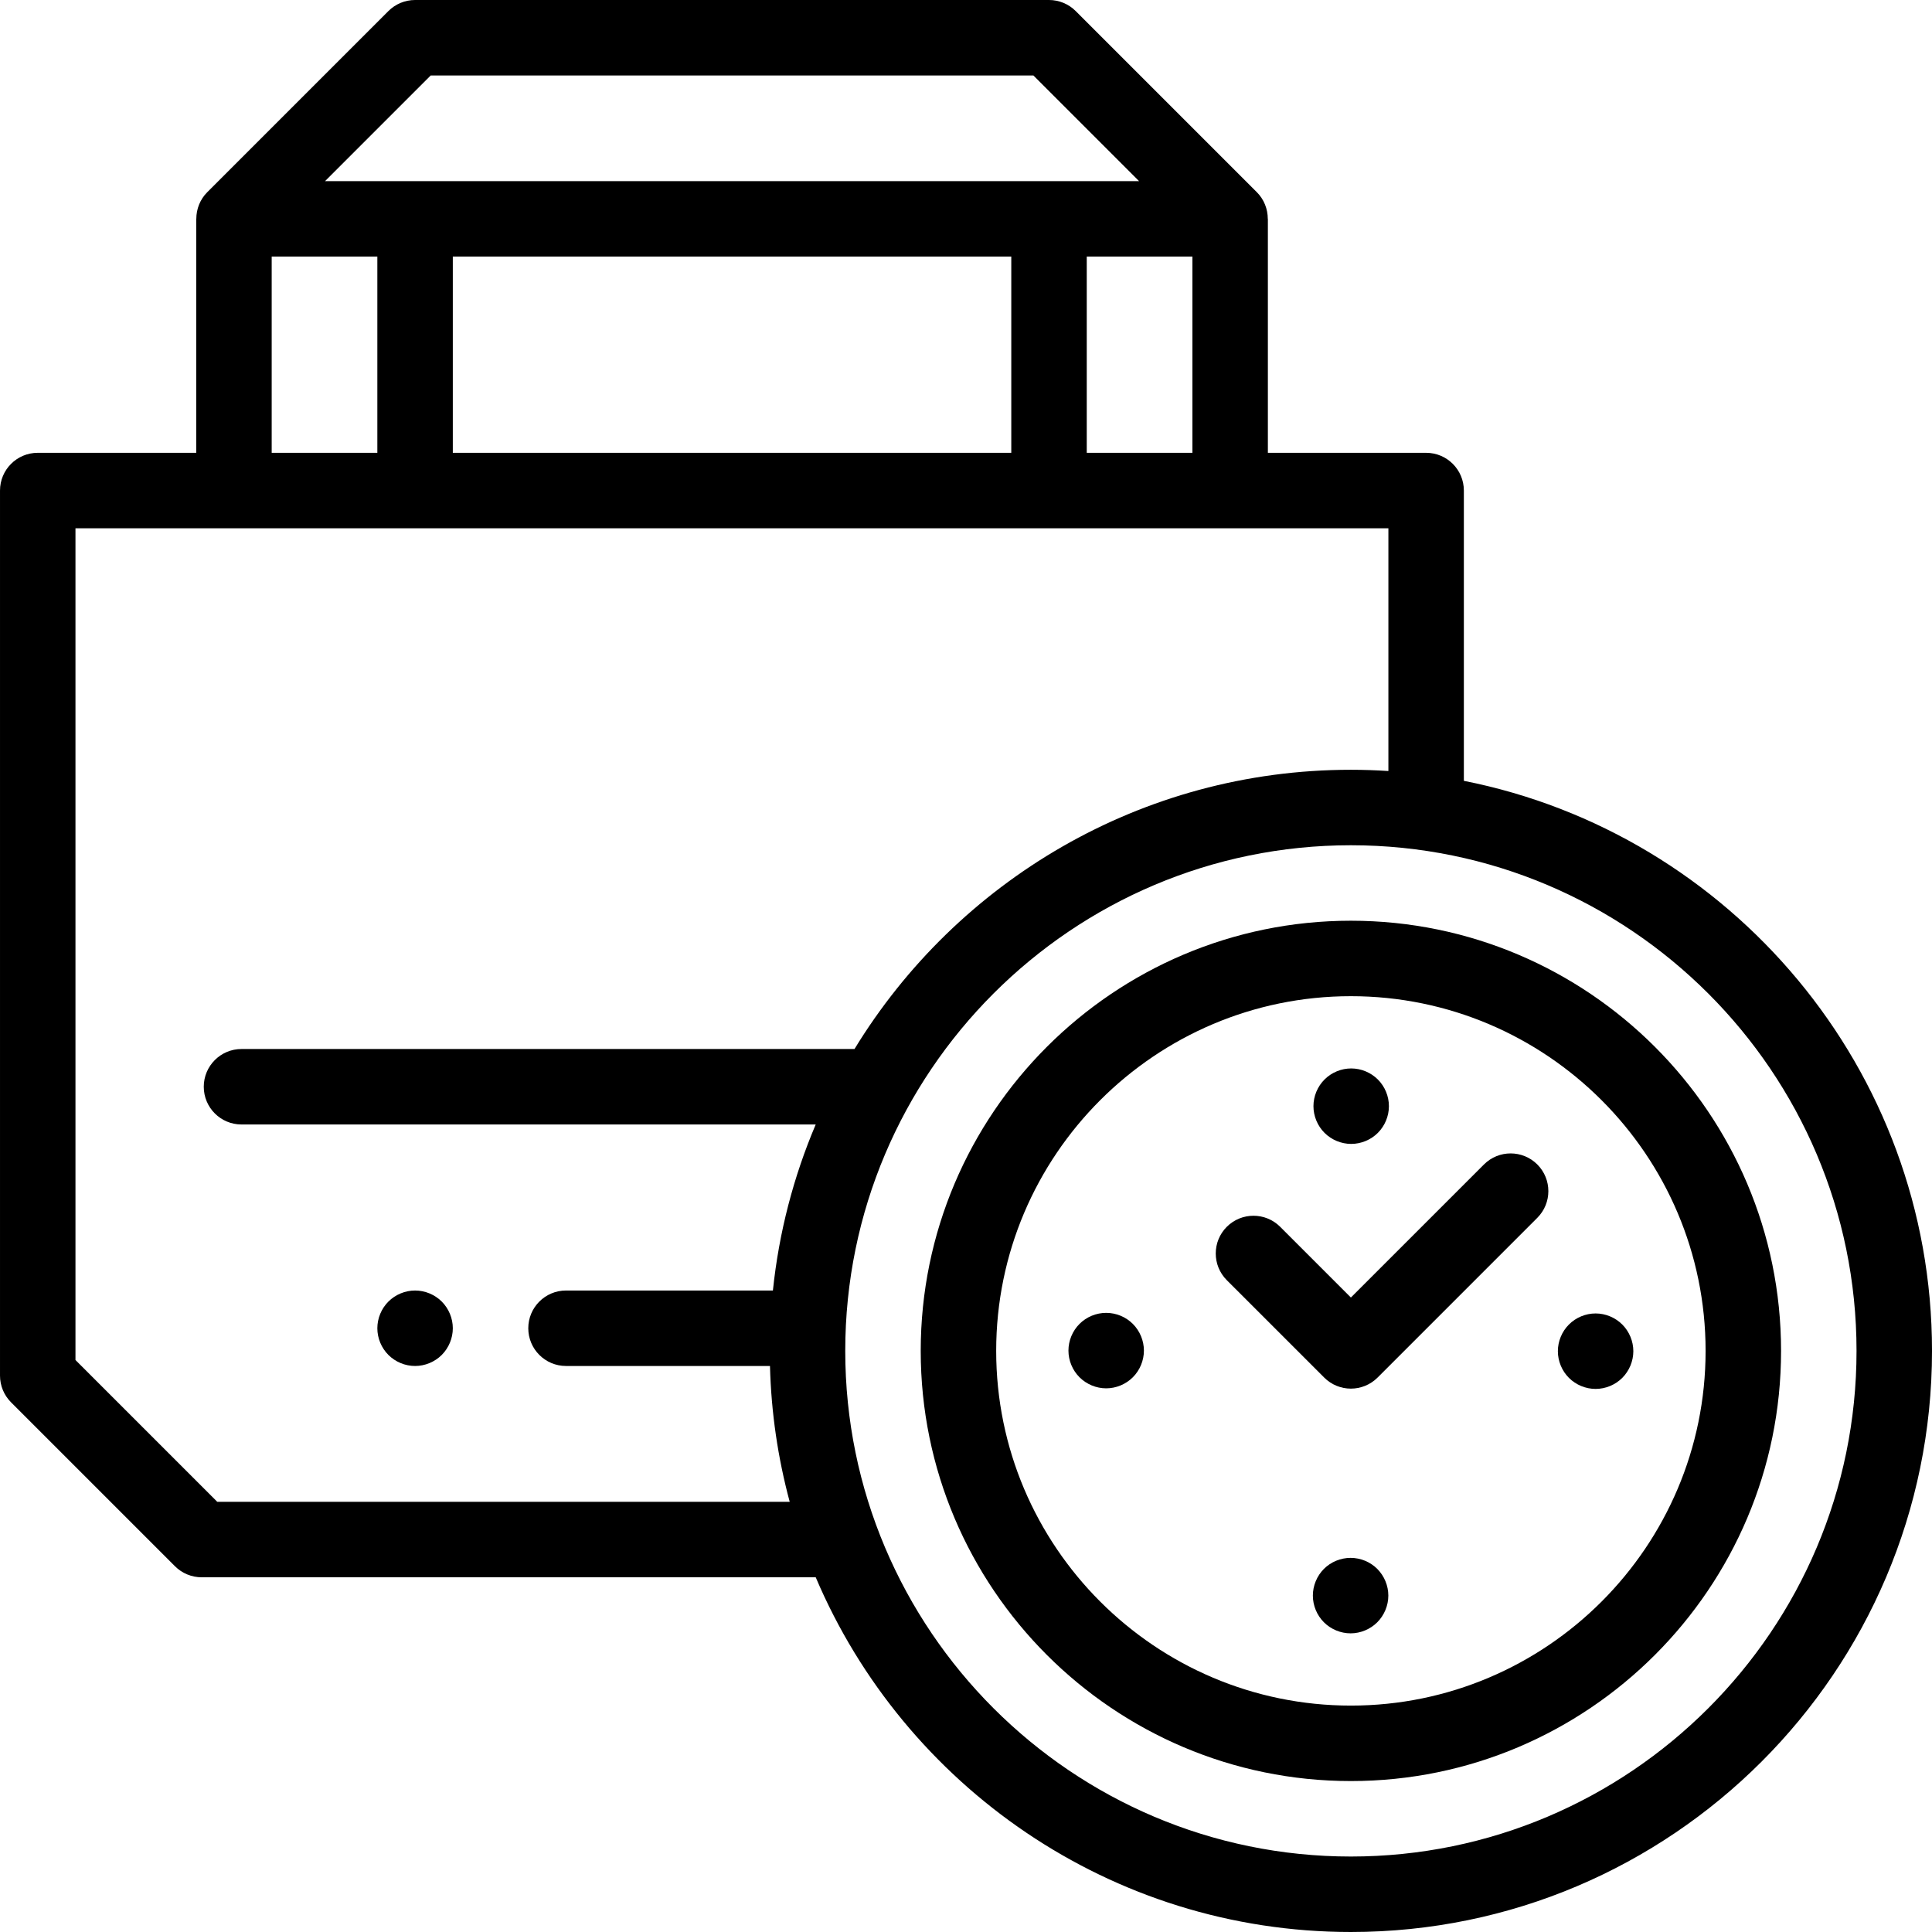 <svg height="512pt" viewBox="0 0 512 512" width="512pt" xmlns="http://www.w3.org/2000/svg"><path d="m387.938 206.93v-76.93c0-5.523-4.477-10-10-10h-41.938v-62c-.008.004-.016.004-.023.008 0-2.605-.992-5.164-2.906-7.078l-48-48c-1.875-1.875-4.418-2.93-7.07-2.93h-168c-2.652 0-5.195 1.055-7.07 2.93l-48 48c-1.914 1.91-2.902 4.469-2.906 7.07-.008 0-.016 0-.023 0v62h-42c-5.523 0-10 4.477-10 10v234.562c0 2.652 1.055 5.195 2.93 7.07l43.438 43.438c1.875 1.875 4.418 2.93 7.07 2.93h162.734c23.438 55.191 78.184 94 141.828 94 84.914 0 154-69.086 154-154 0-74.676-53.43-137.098-124.062-151.07zm-267.938-86.93v-52h148v52zm168-52h28v52h-28zm-173.855-48h159.715l28 28h-215.715zm-42.145 48h28v52h-28zm-14.418 330-37.582-37.582v-220.418h347.938v64.328c-3.289-.211-6.598-.328-9.938-.328-55.641 0-104.48 29.66-131.547 74h-162.453c-5.523 0-10 4.477-10 10s4.477 10 10 10h152.172c-5.848 13.762-9.742 28.547-11.344 44h-54.828c-5.523 0-10 4.477-10 10s4.477 10 10 10h54.051c.32 12.418 2.125 24.473 5.23 36zm300.418 94c-73.887 0-134-60.113-134-134s60.113-134 134-134 134 60.113 134 134-60.113 134-134 134zm0 0"/><path d="m358 244c-62.859 0-114 51.141-114 114s51.141 114 114 114 114-51.141 114-114-51.141-114-114-114zm0 208c-51.832 0-94-42.168-94-94s42.168-94 94-94 94 42.168 94 94-42.168 94-94 94zm0 0"/><path d="m429.922 351.012c-1.863-1.863-4.441-2.934-7.07-2.934-2.641 0-5.211 1.07-7.07 2.934-1.859 1.859-2.93 4.438-2.93 7.066 0 2.633 1.07 5.211 2.93 7.07 1.859 1.859 4.438 2.93 7.07 2.93 2.629 0 5.207-1.066 7.07-2.93 1.855-1.859 2.93-4.438 2.93-7.07 0-2.629-1.074-5.207-2.93-7.066zm0 0"/><path d="m293.148 347.922c-2.629 0-5.211 1.059-7.07 2.93-1.859 1.859-2.93 4.438-2.93 7.07 0 2.629 1.07 5.207 2.93 7.066s4.441 2.934 7.07 2.934c2.629 0 5.211-1.07 7.07-2.934 1.859-1.859 2.93-4.438 2.93-7.066 0-2.633-1.07-5.211-2.93-7.07-1.859-1.871-4.441-2.93-7.07-2.93zm0 0"/><path d="m358.078 303.148c2.633 0 5.211-1.07 7.07-2.93 1.859-1.859 2.93-4.438 2.93-7.07 0-2.629-1.066-5.211-2.93-7.07-1.859-1.859-4.438-2.93-7.07-2.93-2.629 0-5.207 1.07-7.066 2.93-1.863 1.859-2.934 4.441-2.934 7.07 0 2.633 1.07 5.211 2.934 7.07 1.859 1.859 4.438 2.93 7.066 2.93zm0 0"/><path d="m357.922 412.852c-2.633 0-5.211 1.059-7.07 2.918-1.859 1.871-2.93 4.441-2.93 7.082 0 2.629 1.066 5.207 2.93 7.07 1.859 1.859 4.438 2.93 7.07 2.93 2.629 0 5.207-1.07 7.066-2.93 1.859-1.863 2.934-4.441 2.934-7.07 0-2.633-1.07-5.211-2.934-7.082-1.859-1.859-4.438-2.918-7.066-2.918zm0 0"/><path d="m393.262 308.598-35.262 35.258-18.742-18.742c-3.906-3.902-10.234-3.902-14.145 0-3.902 3.906-3.902 10.238 0 14.145l25.816 25.812c1.953 1.953 4.512 2.93 7.07 2.93s5.117-.977 7.07-2.93l42.332-42.332c3.906-3.906 3.906-10.238 0-14.145-3.906-3.902-10.234-3.902-14.141.004zm0 0"/><path d="m110 342c-2.629 0-5.211 1.07-7.07 2.93-1.859 1.859-2.93 4.441-2.93 7.07s1.07 5.211 2.93 7.07c1.859 1.859 4.441 2.93 7.07 2.93s5.211-1.07 7.07-2.93c1.859-1.859 2.93-4.441 2.93-7.07s-1.07-5.211-2.93-7.07c-1.859-1.859-4.441-2.93-7.07-2.93zm0 0"/></svg>